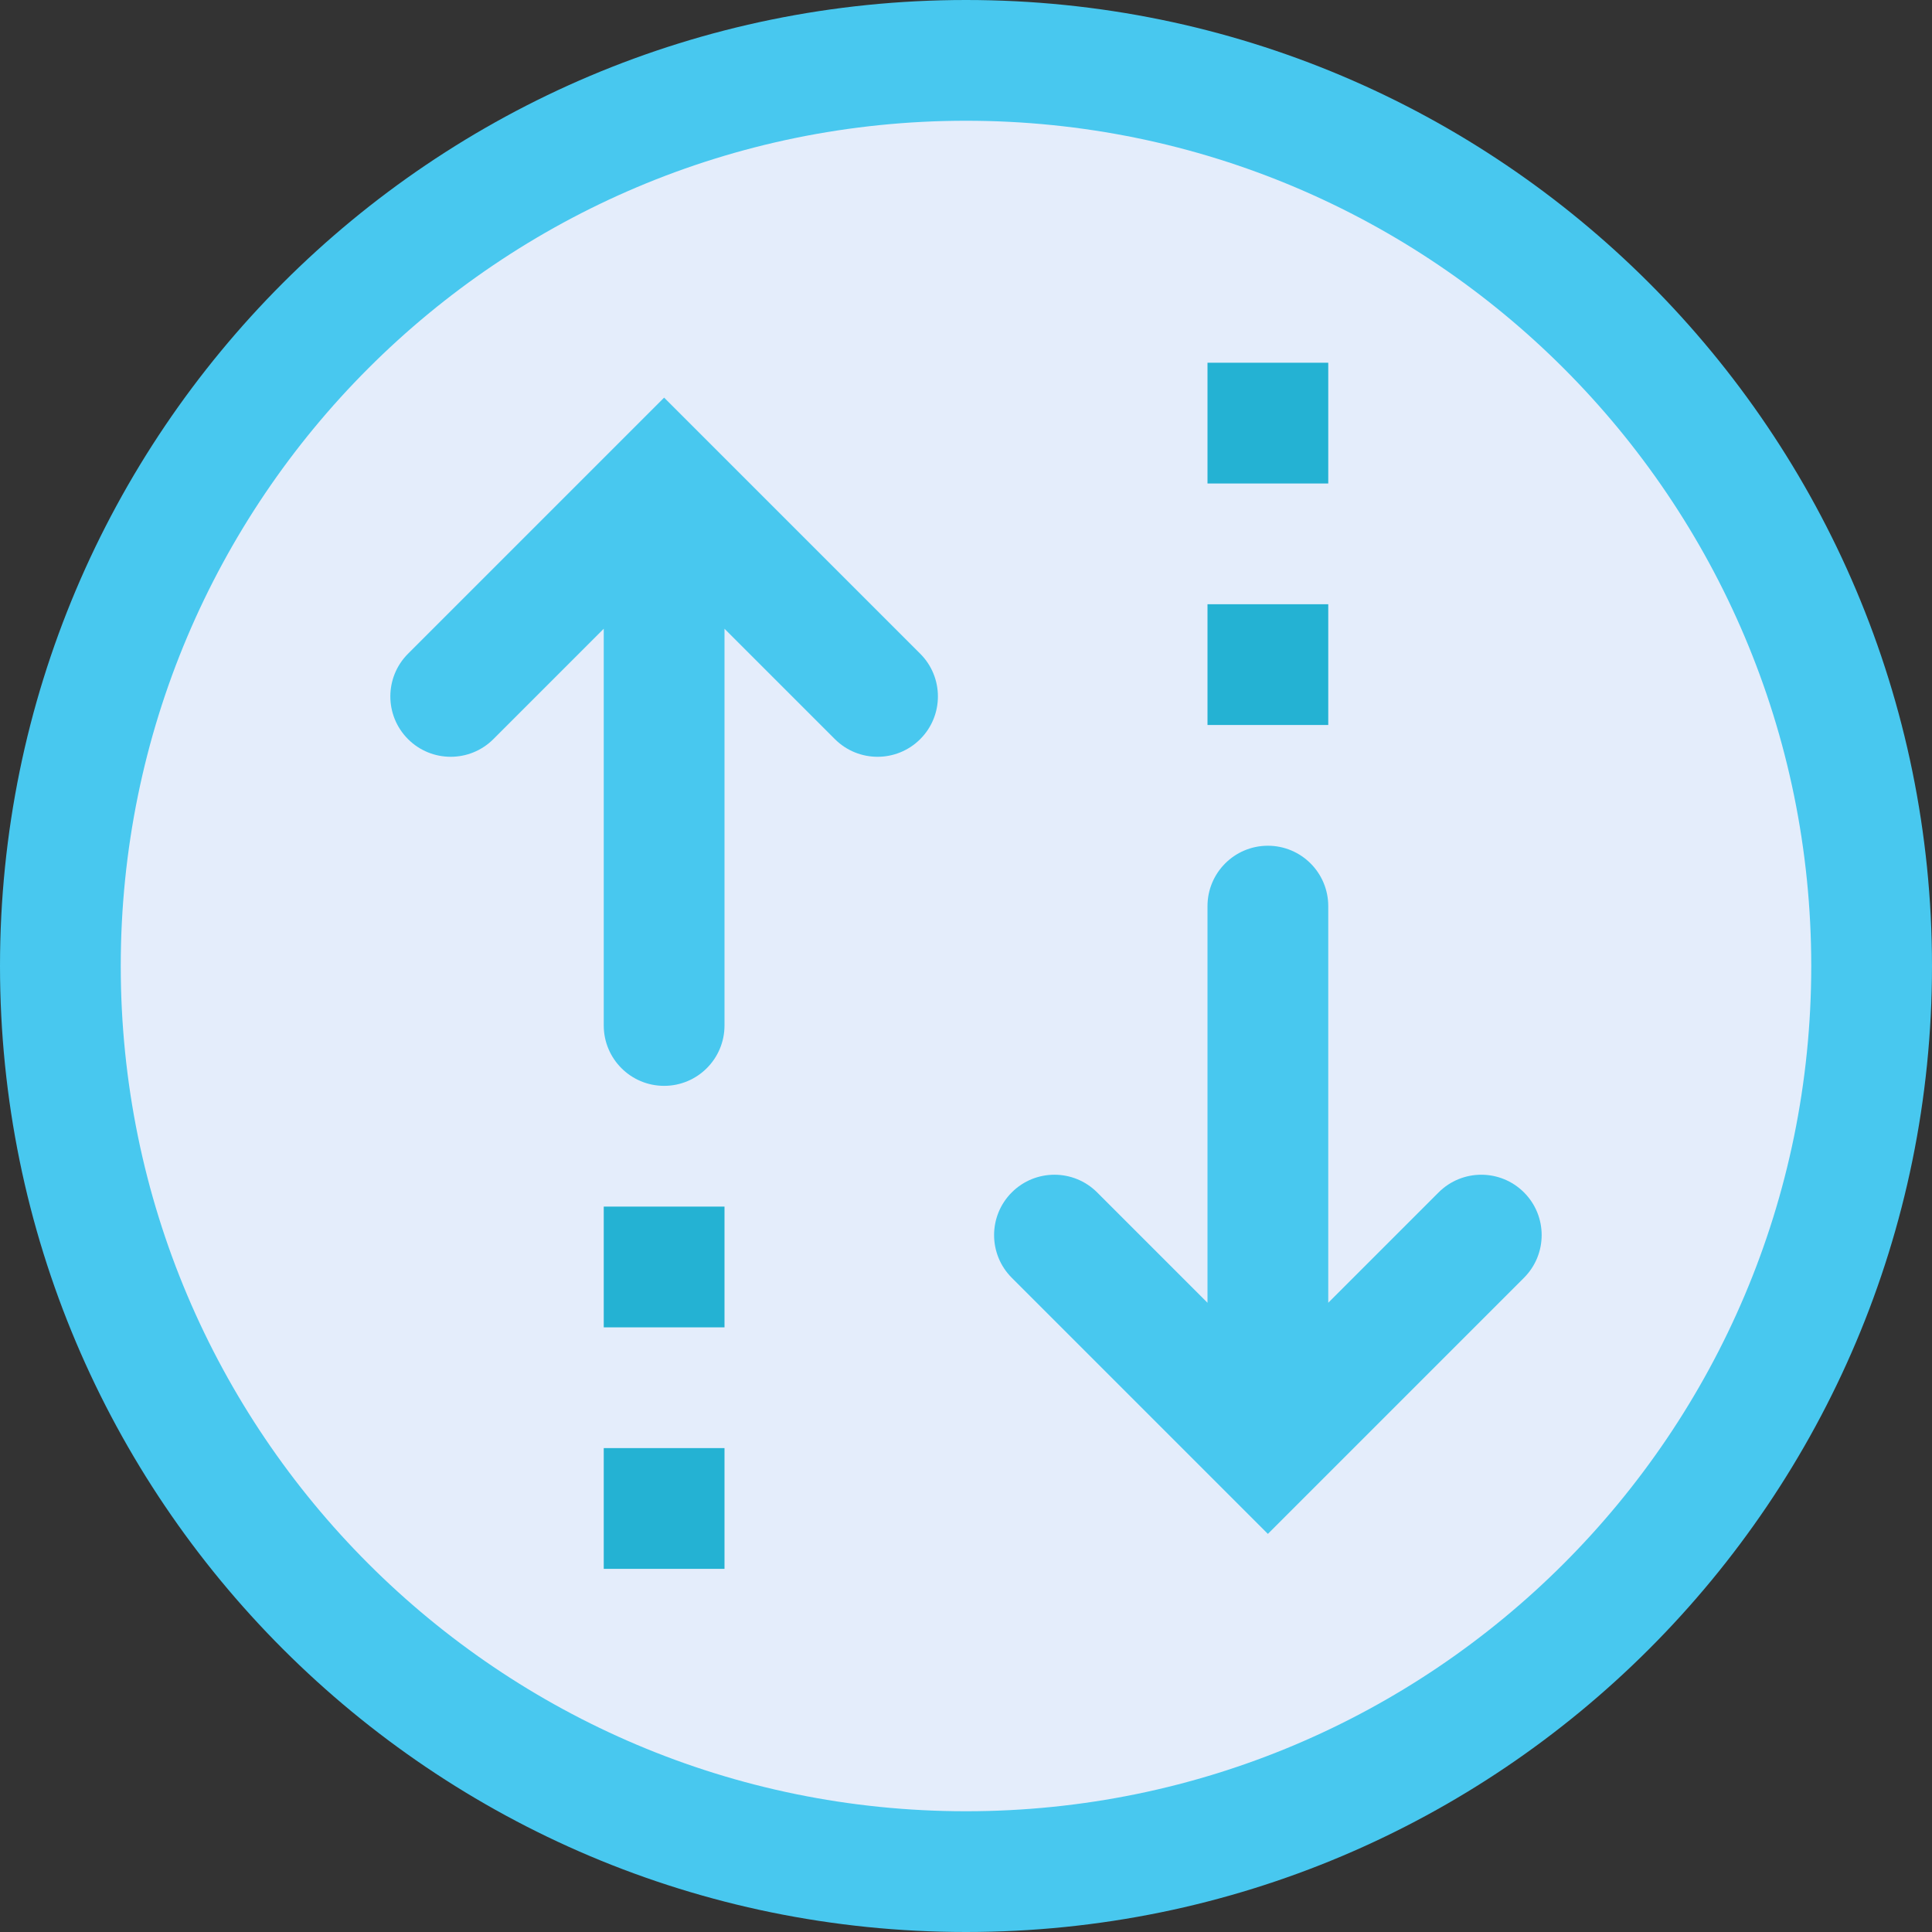 <svg height="512pt" viewBox="0 0 512 512" width="512pt" xmlns="http://www.w3.org/2000/svg"><rect x="0" y="0" width="512" height="512" fill="#333333" stroke="none"/><path d="m512 256c0 141.387-114.613 256-256 256s-256-114.613-256-256 114.613-256 256-256 256 114.613 256 256zm0 0" fill="#48c8ef"/><path d="m480 256c0 123.711-100.289 224-224 224s-224-100.289-224-224 100.289-224 224-224 224 100.289 224 224zm0 0" fill="#e4edfb"/><path d="m108.129 195.871c6.246 6.246 16.375 6.246 22.625 0l29.246-29.246v105.137c0 8.836 7.164 16 16 16s16-7.164 16-16v-105.137l29.246 29.246c6.25 6.246 16.379 6.246 22.625 0s6.246-16.375 0-22.625l-67.871-67.871-67.871 67.871c-6.246 6.25-6.246 16.379 0 22.625zm0 0" fill="#48c8ef"/><path d="m381.246 316-29.246 29.246v-105.117c0-8.836-7.164-16-16-16s-16 7.164-16 16v105.117l-29.246-29.246c-6.25-6.246-16.379-6.246-22.625 0s-6.246 16.375 0 22.625l67.871 67.871 67.871-67.871c6.246-6.25 6.246-16.379 0-22.625s-16.375-6.246-22.625 0zm0 0" fill="#48c8ef"/><g fill="#24b2d3"><path d="m160 319.762h32v32h-32zm0 0"/><path d="m160 383.762h32v32h-32zm0 0"/><path d="m320 160.129h32v32h-32zm0 0"/><path d="m320 96.129h32v32h-32zm0 0"/></g></svg>